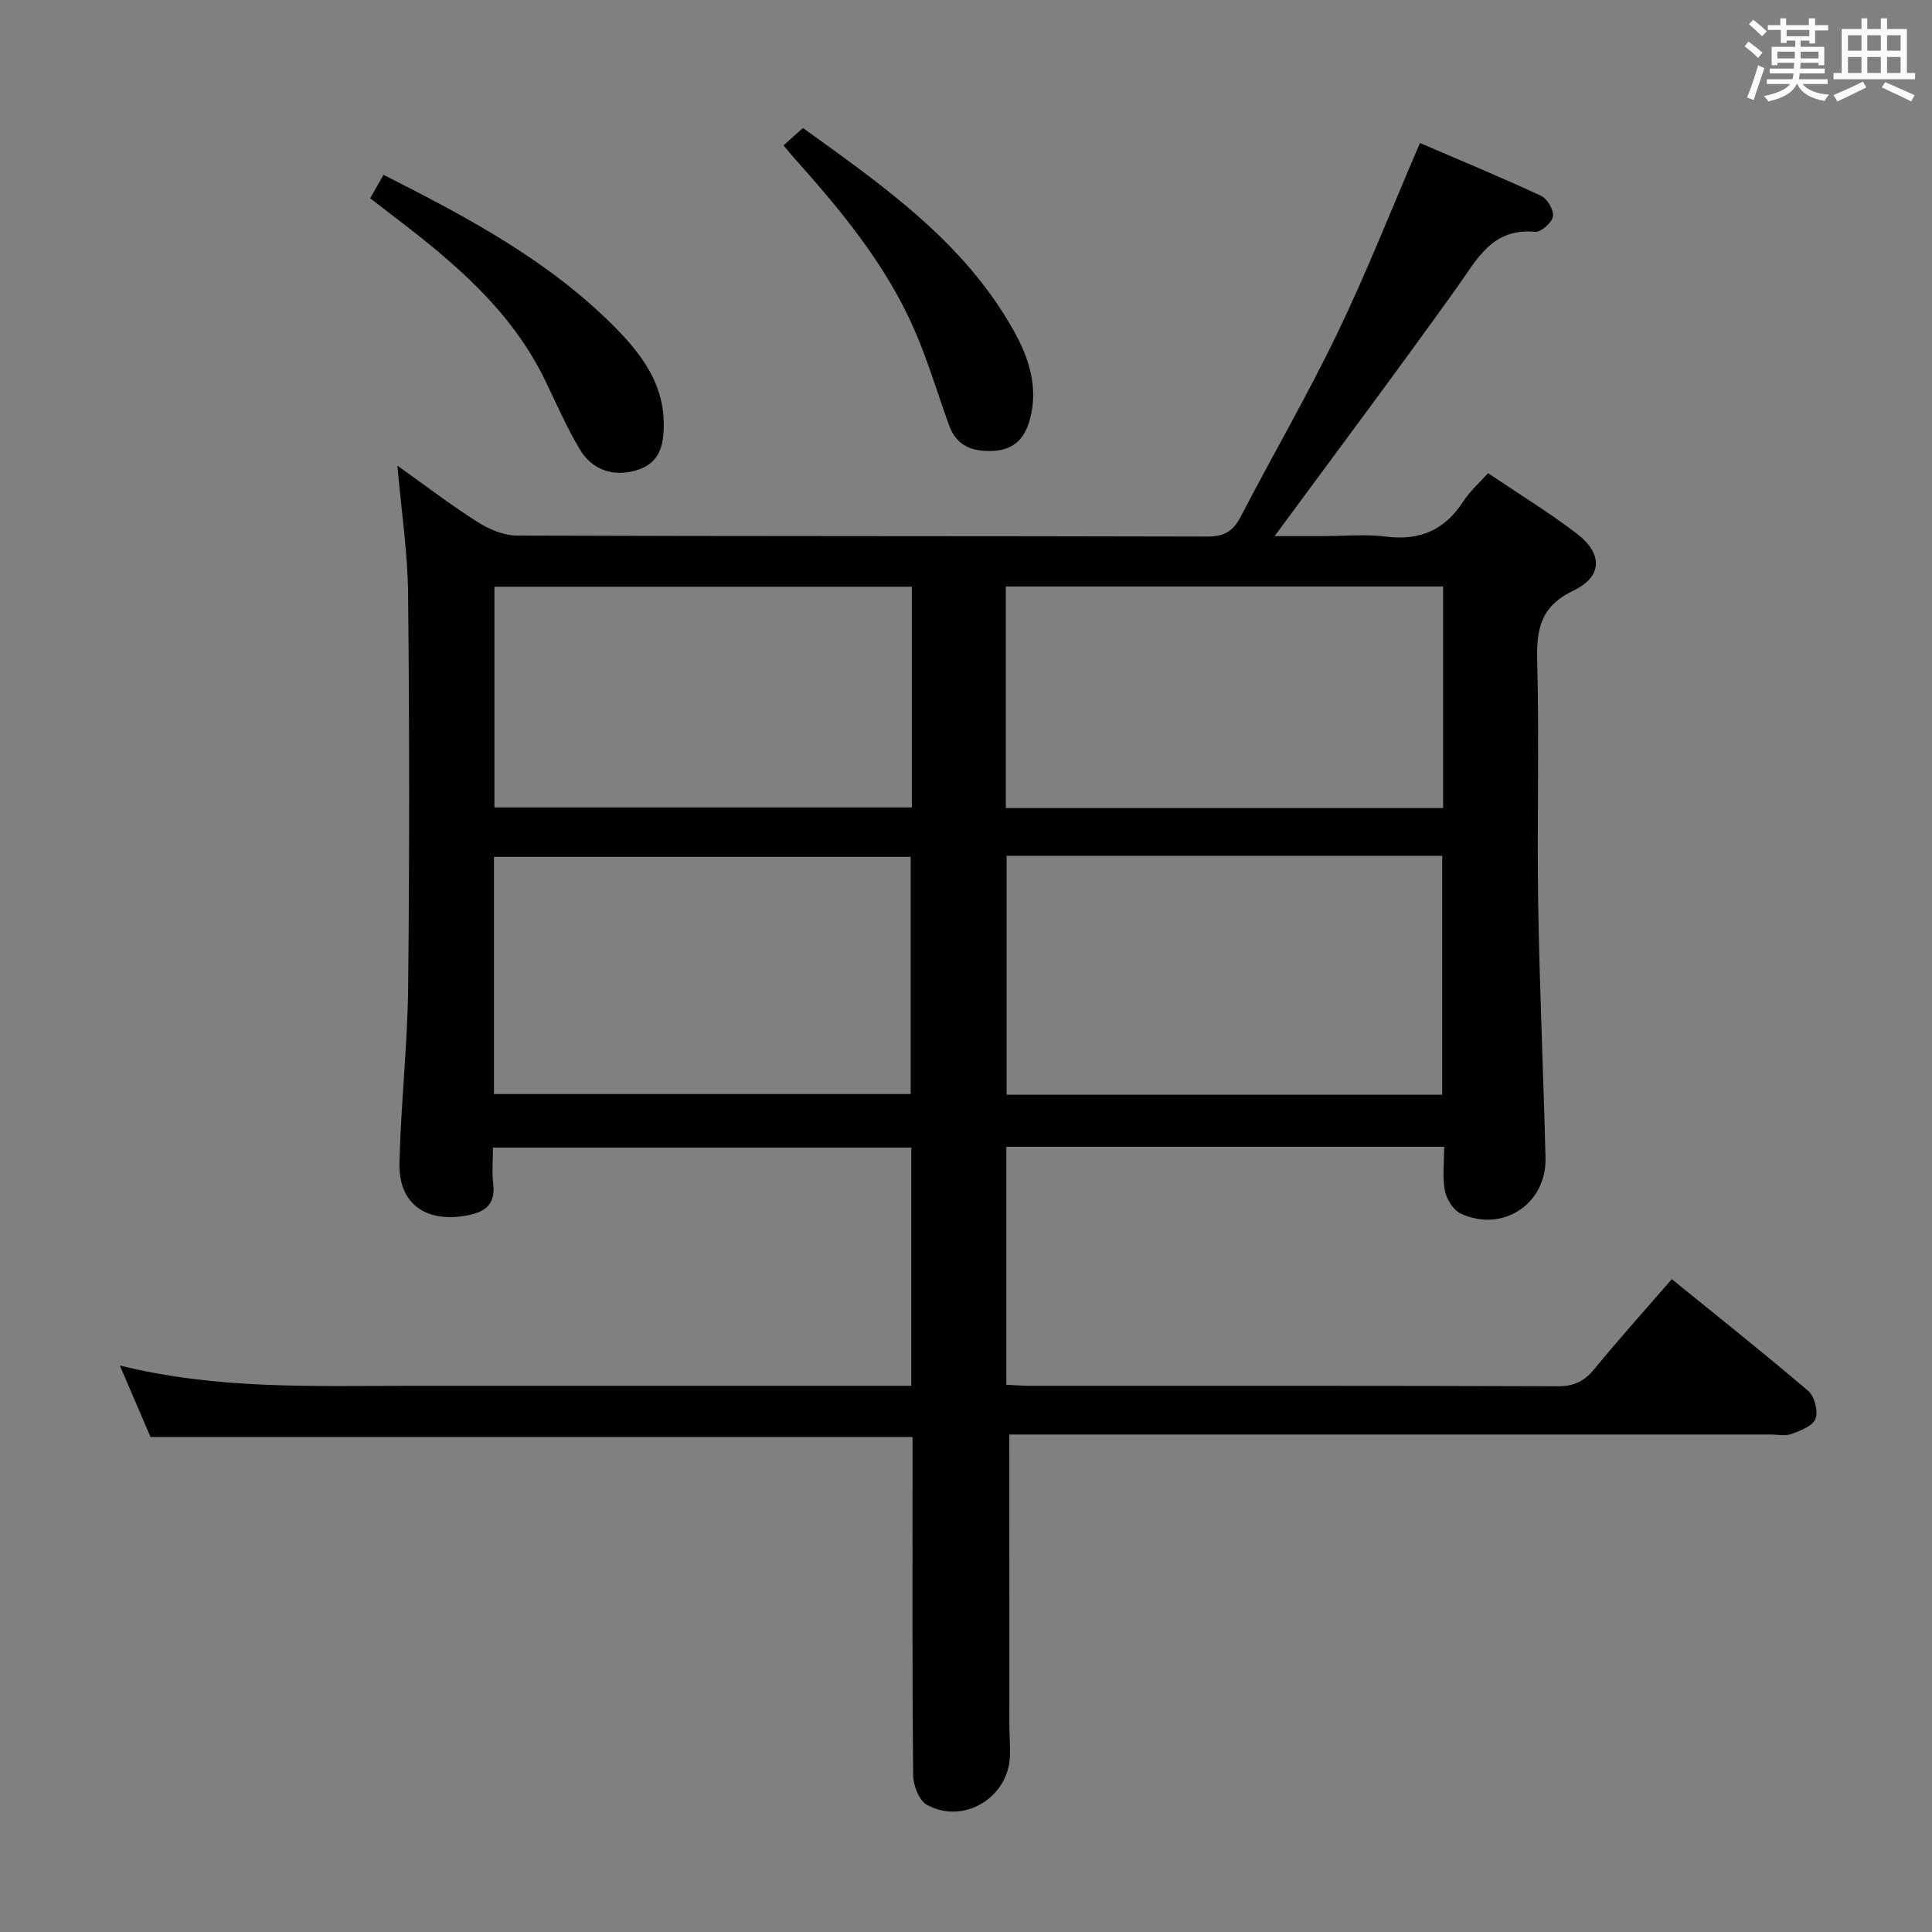 <svg enable-background="new 0 0 400 400" viewBox="0 0 400 400" xmlns="http://www.w3.org/2000/svg"><rect x="0" y="0" width="400" height="400" fill="#808080" stroke="none"/><g fill="#010100"><path d="m208.97 297c0 20.52 0 40.3.01 60.09 0 2.16.2 4.33.12 6.49-.3 8.61-9.61 14.26-17.19 10.09-1.62-.89-2.83-4.01-2.85-6.11-.21-21.49-.13-42.99-.13-64.49 0-1.8 0-3.61 0-5.56-52.74 0-105.12 0-157.77 0-1.93-4.5-3.99-9.29-6.35-14.8 20.2 5.01 40.02 4.21 59.78 4.21 32.83.01 65.66 0 98.48 0h5.6c0-16.66 0-32.76 0-49.32-28.67 0-57.35 0-86.61 0 0 2.55-.23 5.02.05 7.44.5 4.29-1.57 5.9-5.51 6.62-8.43 1.55-14.11-2.42-13.9-10.89.29-12.13 1.67-24.23 1.8-36.35.29-27.16.27-54.32-.01-81.48-.09-8.57-1.39-17.13-2.21-26.53 5.71 4.06 11.02 8.12 16.64 11.69 2.36 1.5 5.37 2.77 8.09 2.78 47.66.17 95.32.08 142.97.21 3.51.01 5.35-1.14 6.91-4.15 6.59-12.69 13.8-25.08 20-37.96 6.11-12.69 11.27-25.83 17.1-39.37 8.16 3.51 16.7 7.04 25.07 10.93 1.29.6 2.68 2.98 2.46 4.28-.21 1.29-2.5 3.29-3.7 3.18-8.87-.83-11.98 5.63-16.14 11.47-12.28 17.18-24.95 34.09-37.79 51.53h9.65c4.5 0 9.06-.45 13.48.1 7.03.88 12.15-1.41 15.96-7.32 1.32-2.04 3.22-3.71 5.1-5.82 6.38 4.31 12.63 8.12 18.41 12.54 5.35 4.1 5.33 8.88-.7 11.76-6.82 3.27-7.71 7.95-7.53 14.63.45 16.65-.06 33.33.2 49.99.28 17.63 1.09 35.24 1.52 52.87.23 9.49-8.81 15.5-17.52 11.53-1.55-.71-2.97-2.99-3.31-4.77-.55-2.85-.15-5.88-.15-9.08-30.45 0-60.37 0-90.65 0v49.27c1.55.07 3.15.22 4.76.22 36.49.01 72.99-.04 109.48.09 3.36.01 5.47-1.08 7.55-3.62 5.04-6.17 10.39-12.09 15.99-18.55 9.59 7.78 19.06 15.3 28.25 23.14 1.3 1.11 2.08 4.17 1.51 5.74-.55 1.49-3.09 2.48-4.95 3.16-1.32.49-2.96.12-4.46.12-50.66 0-101.31 0-151.97 0-1.98 0-3.94 0-5.54 0zm-.56-119.82v49.47h90.19c0-16.65 0-33 0-49.47-30.2 0-59.99 0-90.19 0zm-106.14 49.33h86.28c0-16.66 0-32.9 0-49.11-28.95 0-57.51 0-86.28 0zm196.51-105.08c-30.47 0-60.48 0-90.54 0v45.87h90.54c0-15.38 0-30.46 0-45.87zm-109.99.04c-29.14 0-57.79 0-86.42 0v45.7h86.42c0-15.39 0-30.34 0-45.7z"/><path d="m76.64 41.05c1.07-1.87 1.87-3.28 2.77-4.85 17.34 8.77 34.24 17.75 47.9 31.55 5.41 5.47 10.06 11.57 10.11 19.91.03 4.47-.72 8.28-5.8 9.75-4.52 1.3-8.97.02-11.6-4.4-2.7-4.55-4.83-9.45-7.14-14.23-7.05-14.57-19.01-24.58-31.53-34.1-1.44-1.09-2.87-2.21-4.71-3.63z"/><path d="m162.22 30.1c1.43-1.28 2.52-2.26 4.02-3.6 16.72 12.04 33.49 23.7 43.73 42.12 3.06 5.51 5.03 11.55 3.28 18.14-1.06 4.01-3.32 6.37-7.6 6.59-4.19.21-7.58-.94-9.14-5.25-2.42-6.69-4.44-13.56-7.3-20.07-5.89-13.39-15.14-24.52-24.79-35.32-.55-.61-1.06-1.25-2.2-2.61z"/></g><path d="m361.2 9.6.8-1c.9.7 1.9 1.4 2.9 2.3l-.9 1.1c-1-1-2-1.8-2.8-2.4zm.5 10.6c.9-2.1 1.6-4.3 2.3-6.7.4.2.8.4 1.3.6-.7 2.1-1.5 4.3-2.2 6.6zm.4-15.2.9-.9c1 .8 2 1.6 2.8 2.4l-1 1c-.9-.9-1.8-1.7-2.7-2.5zm12.5-1.2h1.2v1.4h2.7v1.1h-2.7v2.7h-1.2v-.6h-1.8v1.3h4.9v3.8h-1.2v-.5h-3.7c0 .4-.1.9-.1 1.2h5.1v1h-5.2c0 .5-.1.9-.2 1.2h6v1h-5.2c1.1 1.3 2.9 2 5.5 2.2-.4.4-.7.8-.9 1.3-2.9-.5-4.8-1.6-5.7-3.5h-.1c-.8 1.7-2.7 2.9-5.9 3.6-.2-.4-.6-.8-.9-1.1 2.8-.6 4.6-1.4 5.4-2.5h-4.8v-1h5.3c.1-.3.2-.7.2-1.2h-4.9v-1h5c0-.4 0-.8.1-1.2h-3.5v.5h-1.2v-3.8h4.9v-1.3h-1.8v.5h-1.2v-2.7h-2.7v-1h2.6v-1.4h1.2v1.4h4.7v-1.4zm-6.6 8.3h3.6c0-.4 0-.9 0-1.4h-3.6zm1.9-4.6h4.7v-1.3h-4.7zm6.6 3.2h-3.7v1.4h3.7z" fill="#fbfafc"/><path d="m385.3 3.8h1.3v2.2h2.8v-2.2h1.3v2.2h4.1v9.1h1.7v1.3h-16.9v-1.3h1.7v-9.1h4.1v-2.2zm.4 13.1.7 1.2c-1.8.9-3.8 1.9-6 2.9-.2-.4-.5-.8-.8-1.3 2.3-1 4.3-1.9 6.1-2.8zm-3.1-6.4h2.8v-3.2h-2.8zm0 4.6h2.8v-3.3h-2.8zm4-4.6h2.8v-3.2h-2.8zm0 4.6h2.8v-3.3h-2.8zm3.7 1.9c2.1.9 4.1 1.8 6.1 2.7l-.7 1.3c-2.2-1.1-4.2-2-6.1-2.9zm3.2-9.7h-2.8v3.2h2.8zm-2.8 7.8h2.8v-3.3h-2.8z" fill="#fbfafc"/></svg>